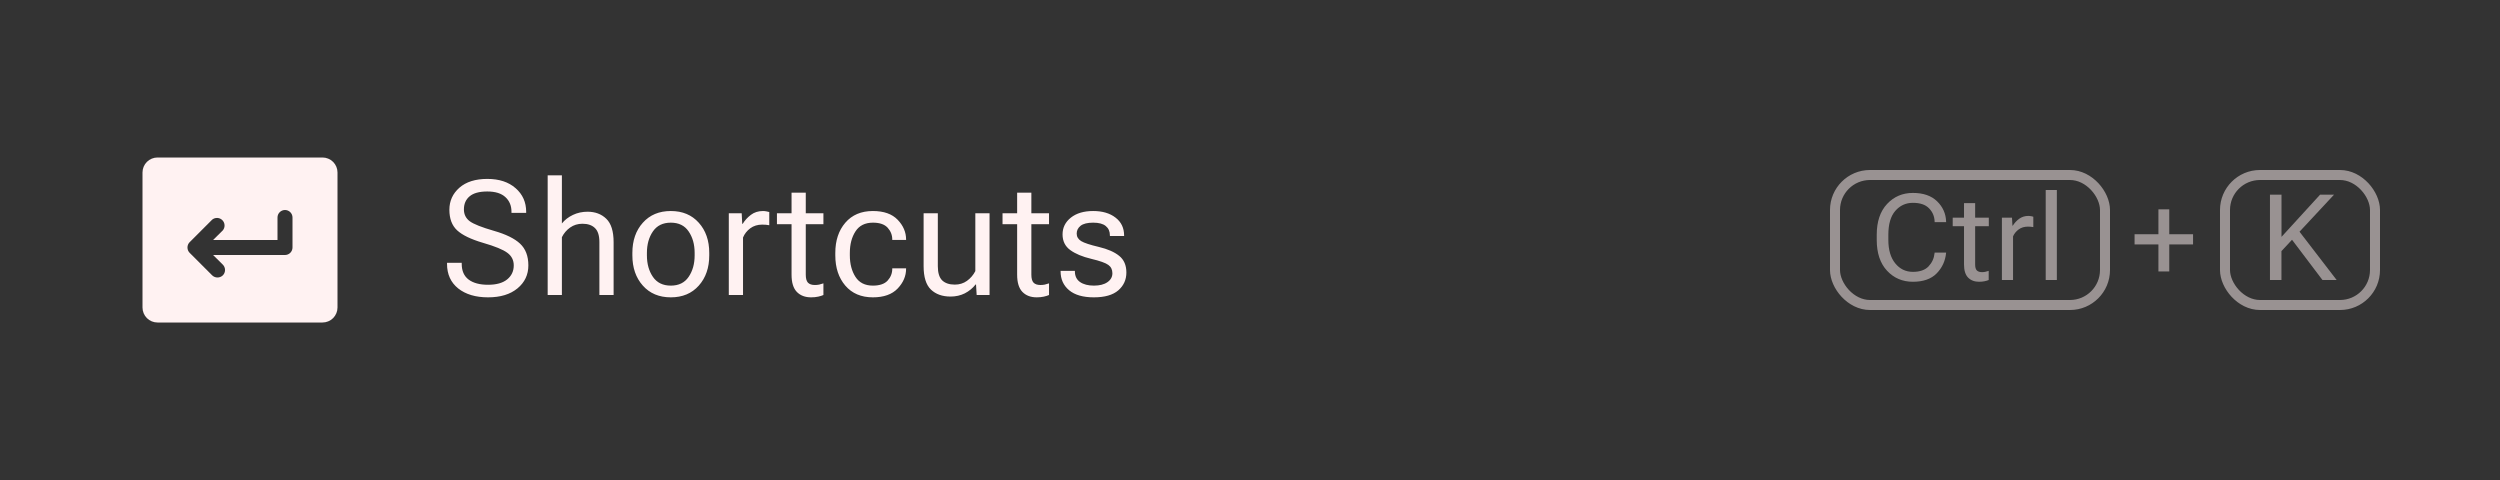 <svg width="250" height="48" viewBox="0 0 250 48" fill="none" xmlns="http://www.w3.org/2000/svg">
<rect x="0" y="0" width="250" height="48" fill="#333333" stroke="none"/>
<g clip-path="url(#clip0_102_1735)">
<path d="M32.25 15.75H15.75C15.352 15.75 14.971 15.908 14.689 16.189C14.408 16.471 14.25 16.852 14.25 17.25V30.75C14.25 31.148 14.408 31.529 14.689 31.811C14.971 32.092 15.352 32.25 15.75 32.25H32.25C32.648 32.25 33.029 32.092 33.311 31.811C33.592 31.529 33.75 31.148 33.75 30.75V17.25C33.75 16.852 33.592 16.471 33.311 16.189C33.029 15.908 32.648 15.75 32.25 15.75ZM29.25 24.75C29.25 24.949 29.171 25.14 29.03 25.28C28.89 25.421 28.699 25.5 28.5 25.5H21.309L22.284 26.466C22.425 26.608 22.504 26.8 22.504 27C22.504 27.2 22.425 27.392 22.284 27.534C22.141 27.673 21.949 27.75 21.75 27.75C21.551 27.75 21.359 27.673 21.216 27.534L18.966 25.284C18.825 25.142 18.746 24.95 18.746 24.75C18.746 24.55 18.825 24.358 18.966 24.216L21.216 21.966C21.361 21.846 21.546 21.785 21.735 21.794C21.923 21.803 22.101 21.882 22.234 22.016C22.368 22.149 22.447 22.327 22.456 22.515C22.465 22.704 22.404 22.889 22.284 23.034L21.309 24H27.75V21.75C27.75 21.551 27.829 21.36 27.97 21.22C28.11 21.079 28.301 21 28.5 21C28.699 21 28.89 21.079 29.03 21.22C29.171 21.36 29.25 21.551 29.25 21.75V24.75Z" fill="#FFF2F2"/>
<path d="M44.703 26.391V26.281H46.172V26.391C46.172 27.088 46.404 27.612 46.867 27.961C47.331 28.305 47.977 28.477 48.805 28.477C49.638 28.477 50.273 28.299 50.711 27.945C51.154 27.586 51.375 27.117 51.375 26.539C51.375 26.013 51.161 25.594 50.734 25.281C50.312 24.963 49.508 24.633 48.32 24.289C47.096 23.93 46.227 23.51 45.711 23.031C45.195 22.552 44.938 21.867 44.938 20.977C44.938 20.096 45.271 19.362 45.938 18.773C46.609 18.185 47.542 17.891 48.734 17.891C49.917 17.891 50.859 18.201 51.562 18.82C52.266 19.435 52.617 20.221 52.617 21.18V21.289H51.148V21.18C51.148 20.57 50.945 20.081 50.539 19.711C50.133 19.336 49.531 19.148 48.734 19.148C47.932 19.148 47.341 19.31 46.961 19.633C46.581 19.951 46.391 20.385 46.391 20.938C46.391 21.438 46.586 21.833 46.977 22.125C47.367 22.412 48.167 22.729 49.375 23.078C50.583 23.422 51.461 23.852 52.008 24.367C52.56 24.883 52.836 25.607 52.836 26.539C52.836 27.471 52.474 28.237 51.75 28.836C51.026 29.435 50.044 29.734 48.805 29.734C47.565 29.734 46.57 29.438 45.82 28.844C45.075 28.245 44.703 27.427 44.703 26.391ZM54.767 29.5V17.531H56.189V22.344C56.475 21.99 56.843 21.706 57.291 21.492C57.739 21.279 58.225 21.172 58.752 21.172C59.517 21.172 60.142 21.406 60.627 21.875C61.116 22.344 61.361 23.125 61.361 24.219V29.5H59.939V24.211C59.939 23.555 59.791 23.086 59.494 22.805C59.202 22.518 58.785 22.375 58.244 22.375C57.78 22.375 57.371 22.5 57.017 22.75C56.663 23 56.387 23.323 56.189 23.719V29.5H54.767ZM63.237 25.539V25.289C63.237 24.055 63.587 23.049 64.284 22.273C64.982 21.492 65.915 21.102 67.081 21.102C68.248 21.102 69.18 21.492 69.878 22.273C70.576 23.049 70.925 24.055 70.925 25.289V25.539C70.925 26.773 70.576 27.781 69.878 28.562C69.18 29.344 68.248 29.734 67.081 29.734C65.915 29.734 64.982 29.344 64.284 28.562C63.587 27.781 63.237 26.773 63.237 25.539ZM64.691 25.289V25.539C64.691 26.388 64.891 27.104 65.292 27.688C65.693 28.271 66.29 28.562 67.081 28.562C67.873 28.562 68.467 28.271 68.862 27.688C69.263 27.104 69.464 26.388 69.464 25.539V25.289C69.464 24.44 69.263 23.724 68.862 23.141C68.467 22.557 67.873 22.266 67.081 22.266C66.29 22.266 65.693 22.557 65.292 23.141C64.891 23.724 64.691 24.44 64.691 25.289ZM72.88 29.5V21.328H74.169L74.223 22.383H74.27C74.479 22.039 74.752 21.74 75.091 21.484C75.429 21.229 75.833 21.102 76.302 21.102C76.416 21.102 76.536 21.115 76.661 21.141C76.786 21.162 76.874 21.182 76.927 21.203V22.523C76.822 22.503 76.713 22.487 76.598 22.477C76.484 22.466 76.359 22.461 76.223 22.461C75.76 22.461 75.362 22.583 75.028 22.828C74.7 23.073 74.458 23.38 74.302 23.75V29.5H72.88ZM77.694 22.422V21.328H82.342V22.422H77.694ZM79.155 27.469V21.984V21.758V19.266H80.577V27.469C80.577 27.844 80.65 28.109 80.795 28.266C80.946 28.422 81.178 28.5 81.491 28.5C81.636 28.5 81.777 28.487 81.912 28.461C82.053 28.43 82.196 28.388 82.342 28.336V29.5C82.207 29.562 82.032 29.617 81.819 29.664C81.605 29.711 81.368 29.734 81.108 29.734C80.514 29.734 80.04 29.555 79.686 29.195C79.332 28.831 79.155 28.255 79.155 27.469ZM83.531 25.539V25.289C83.531 24.055 83.865 23.049 84.531 22.273C85.203 21.492 86.122 21.102 87.289 21.102C88.378 21.102 89.203 21.393 89.766 21.977C90.328 22.56 90.609 23.219 90.609 23.953V23.992H89.227V23.953C89.227 23.505 89.073 23.112 88.766 22.773C88.458 22.435 87.969 22.266 87.297 22.266C86.505 22.266 85.922 22.557 85.547 23.141C85.172 23.719 84.984 24.435 84.984 25.289V25.539C84.984 26.388 85.172 27.104 85.547 27.688C85.922 28.271 86.503 28.562 87.289 28.562C87.966 28.562 88.458 28.393 88.766 28.055C89.073 27.716 89.227 27.323 89.227 26.875V26.836H90.609V26.875C90.609 27.604 90.328 28.263 89.766 28.852C89.203 29.44 88.378 29.734 87.289 29.734C86.122 29.734 85.203 29.344 84.531 28.562C83.865 27.781 83.531 26.773 83.531 25.539ZM92.361 26.609V21.328H93.783V26.625C93.783 27.281 93.929 27.753 94.22 28.039C94.517 28.32 94.936 28.461 95.478 28.461C95.942 28.461 96.348 28.336 96.697 28.086C97.051 27.831 97.33 27.505 97.533 27.109V21.328H98.955V29.5H97.666L97.603 28.445H97.564C97.267 28.82 96.905 29.117 96.478 29.336C96.051 29.549 95.577 29.656 95.056 29.656C94.233 29.656 93.577 29.422 93.088 28.953C92.603 28.484 92.361 27.703 92.361 26.609ZM100.253 22.422V21.328H104.902V22.422H100.253ZM101.714 27.469V21.984V21.758V19.266H103.136V27.469C103.136 27.844 103.209 28.109 103.355 28.266C103.506 28.422 103.737 28.5 104.05 28.5C104.196 28.5 104.336 28.487 104.472 28.461C104.612 28.43 104.756 28.388 104.902 28.336V29.5C104.766 29.562 104.592 29.617 104.378 29.664C104.165 29.711 103.928 29.734 103.667 29.734C103.073 29.734 102.599 29.555 102.245 29.195C101.891 28.831 101.714 28.255 101.714 27.469ZM106.059 27.086H107.489V27.133C107.489 27.607 107.661 27.963 108.005 28.203C108.354 28.443 108.815 28.562 109.388 28.562C109.96 28.562 110.411 28.448 110.739 28.219C111.072 27.99 111.239 27.693 111.239 27.328C111.239 26.963 111.104 26.685 110.833 26.492C110.567 26.294 109.997 26.091 109.122 25.883C108.242 25.674 107.544 25.383 107.028 25.008C106.513 24.633 106.255 24.109 106.255 23.438C106.255 22.766 106.531 22.208 107.083 21.766C107.64 21.323 108.385 21.102 109.317 21.102C110.244 21.102 110.992 21.323 111.559 21.766C112.127 22.203 112.411 22.799 112.411 23.555V23.602H110.989V23.531C110.989 23.135 110.851 22.826 110.575 22.602C110.304 22.378 109.885 22.266 109.317 22.266C108.744 22.266 108.325 22.37 108.059 22.578C107.799 22.787 107.669 23.047 107.669 23.359C107.669 23.672 107.817 23.922 108.114 24.109C108.416 24.292 109.007 24.487 109.888 24.695C110.768 24.904 111.445 25.201 111.919 25.586C112.398 25.971 112.638 26.526 112.638 27.25C112.638 27.974 112.367 28.57 111.825 29.039C111.283 29.503 110.471 29.734 109.388 29.734C108.304 29.734 107.479 29.497 106.911 29.023C106.343 28.549 106.059 27.919 106.059 27.133V27.086Z" fill="#FFF2F2"/>
</g>
<g opacity="0.5" clip-path="url(#clip1_102_1735)">
<path d="M187.674 23.992V23.477C187.674 22.16 188.018 21.135 188.705 20.4C189.393 19.662 190.254 19.293 191.289 19.293C192.328 19.293 193.135 19.572 193.709 20.131C194.283 20.689 194.584 21.363 194.611 22.152V22.211H193.463V22.152C193.447 21.637 193.262 21.197 192.906 20.834C192.555 20.467 192.016 20.283 191.289 20.283C190.578 20.283 189.99 20.553 189.525 21.092C189.064 21.627 188.834 22.422 188.834 23.477V23.992C188.834 24.988 189.064 25.77 189.525 26.336C189.986 26.902 190.574 27.186 191.289 27.186C191.988 27.186 192.512 27.002 192.859 26.635C193.207 26.264 193.406 25.824 193.457 25.316L193.463 25.258H194.611L194.605 25.316C194.527 26.102 194.215 26.775 193.668 27.338C193.121 27.896 192.328 28.176 191.289 28.176C190.254 28.176 189.393 27.809 188.705 27.074C188.018 26.336 187.674 25.309 187.674 23.992ZM195.271 22.621V21.766H198.88V22.621H195.271ZM196.402 26.453V22.281V22.105V20.312H197.515V26.453C197.515 26.727 197.57 26.922 197.679 27.039C197.793 27.156 197.97 27.215 198.212 27.215C198.322 27.215 198.429 27.203 198.535 27.18C198.644 27.156 198.755 27.125 198.869 27.086V28C198.763 28.047 198.627 28.088 198.459 28.123C198.295 28.158 198.113 28.176 197.914 28.176C197.453 28.176 197.086 28.037 196.812 27.76C196.539 27.482 196.402 27.047 196.402 26.453ZM200.191 28V21.766H201.198L201.245 22.568H201.28C201.441 22.307 201.652 22.078 201.913 21.883C202.179 21.688 202.493 21.59 202.857 21.59C202.943 21.59 203.032 21.6 203.126 21.619C203.224 21.639 203.292 21.656 203.331 21.672V22.709C203.253 22.693 203.169 22.682 203.079 22.674C202.993 22.666 202.898 22.662 202.792 22.662C202.429 22.662 202.12 22.756 201.866 22.943C201.613 23.131 201.425 23.361 201.304 23.635V28H200.191ZM204.571 28V19H205.684V28H204.571Z" fill="#FFF2F2"/>
<rect x="183.5" y="17.5" width="27" height="13" rx="3.5" stroke="#FFF2F2"/>
<path d="M219.305 23.424V24.443H213.457V23.424H219.305ZM216.926 20.934V27.145H215.842V20.934H216.926Z" fill="#FFF2F2"/>
<path d="M226.996 28V19.469H228.15V23.688L232.006 19.469H233.4L228.145 25.111V28H226.996ZM232.246 28L228.9 23.576L229.645 22.773L233.664 28H232.246Z" fill="#FFF2F2"/>
<rect x="222.5" y="17.5" width="15" height="13" rx="3.5" stroke="#FFF2F2"/>
</g>
<defs>
<clipPath id="clip0_102_1735">
<rect width="102" height="24" fill="white" transform="translate(12 12)"/>
</clipPath>
<clipPath id="clip1_102_1735">
<rect width="55" height="14" fill="white" transform="translate(183 17)"/>
</clipPath>
</defs>
</svg>

